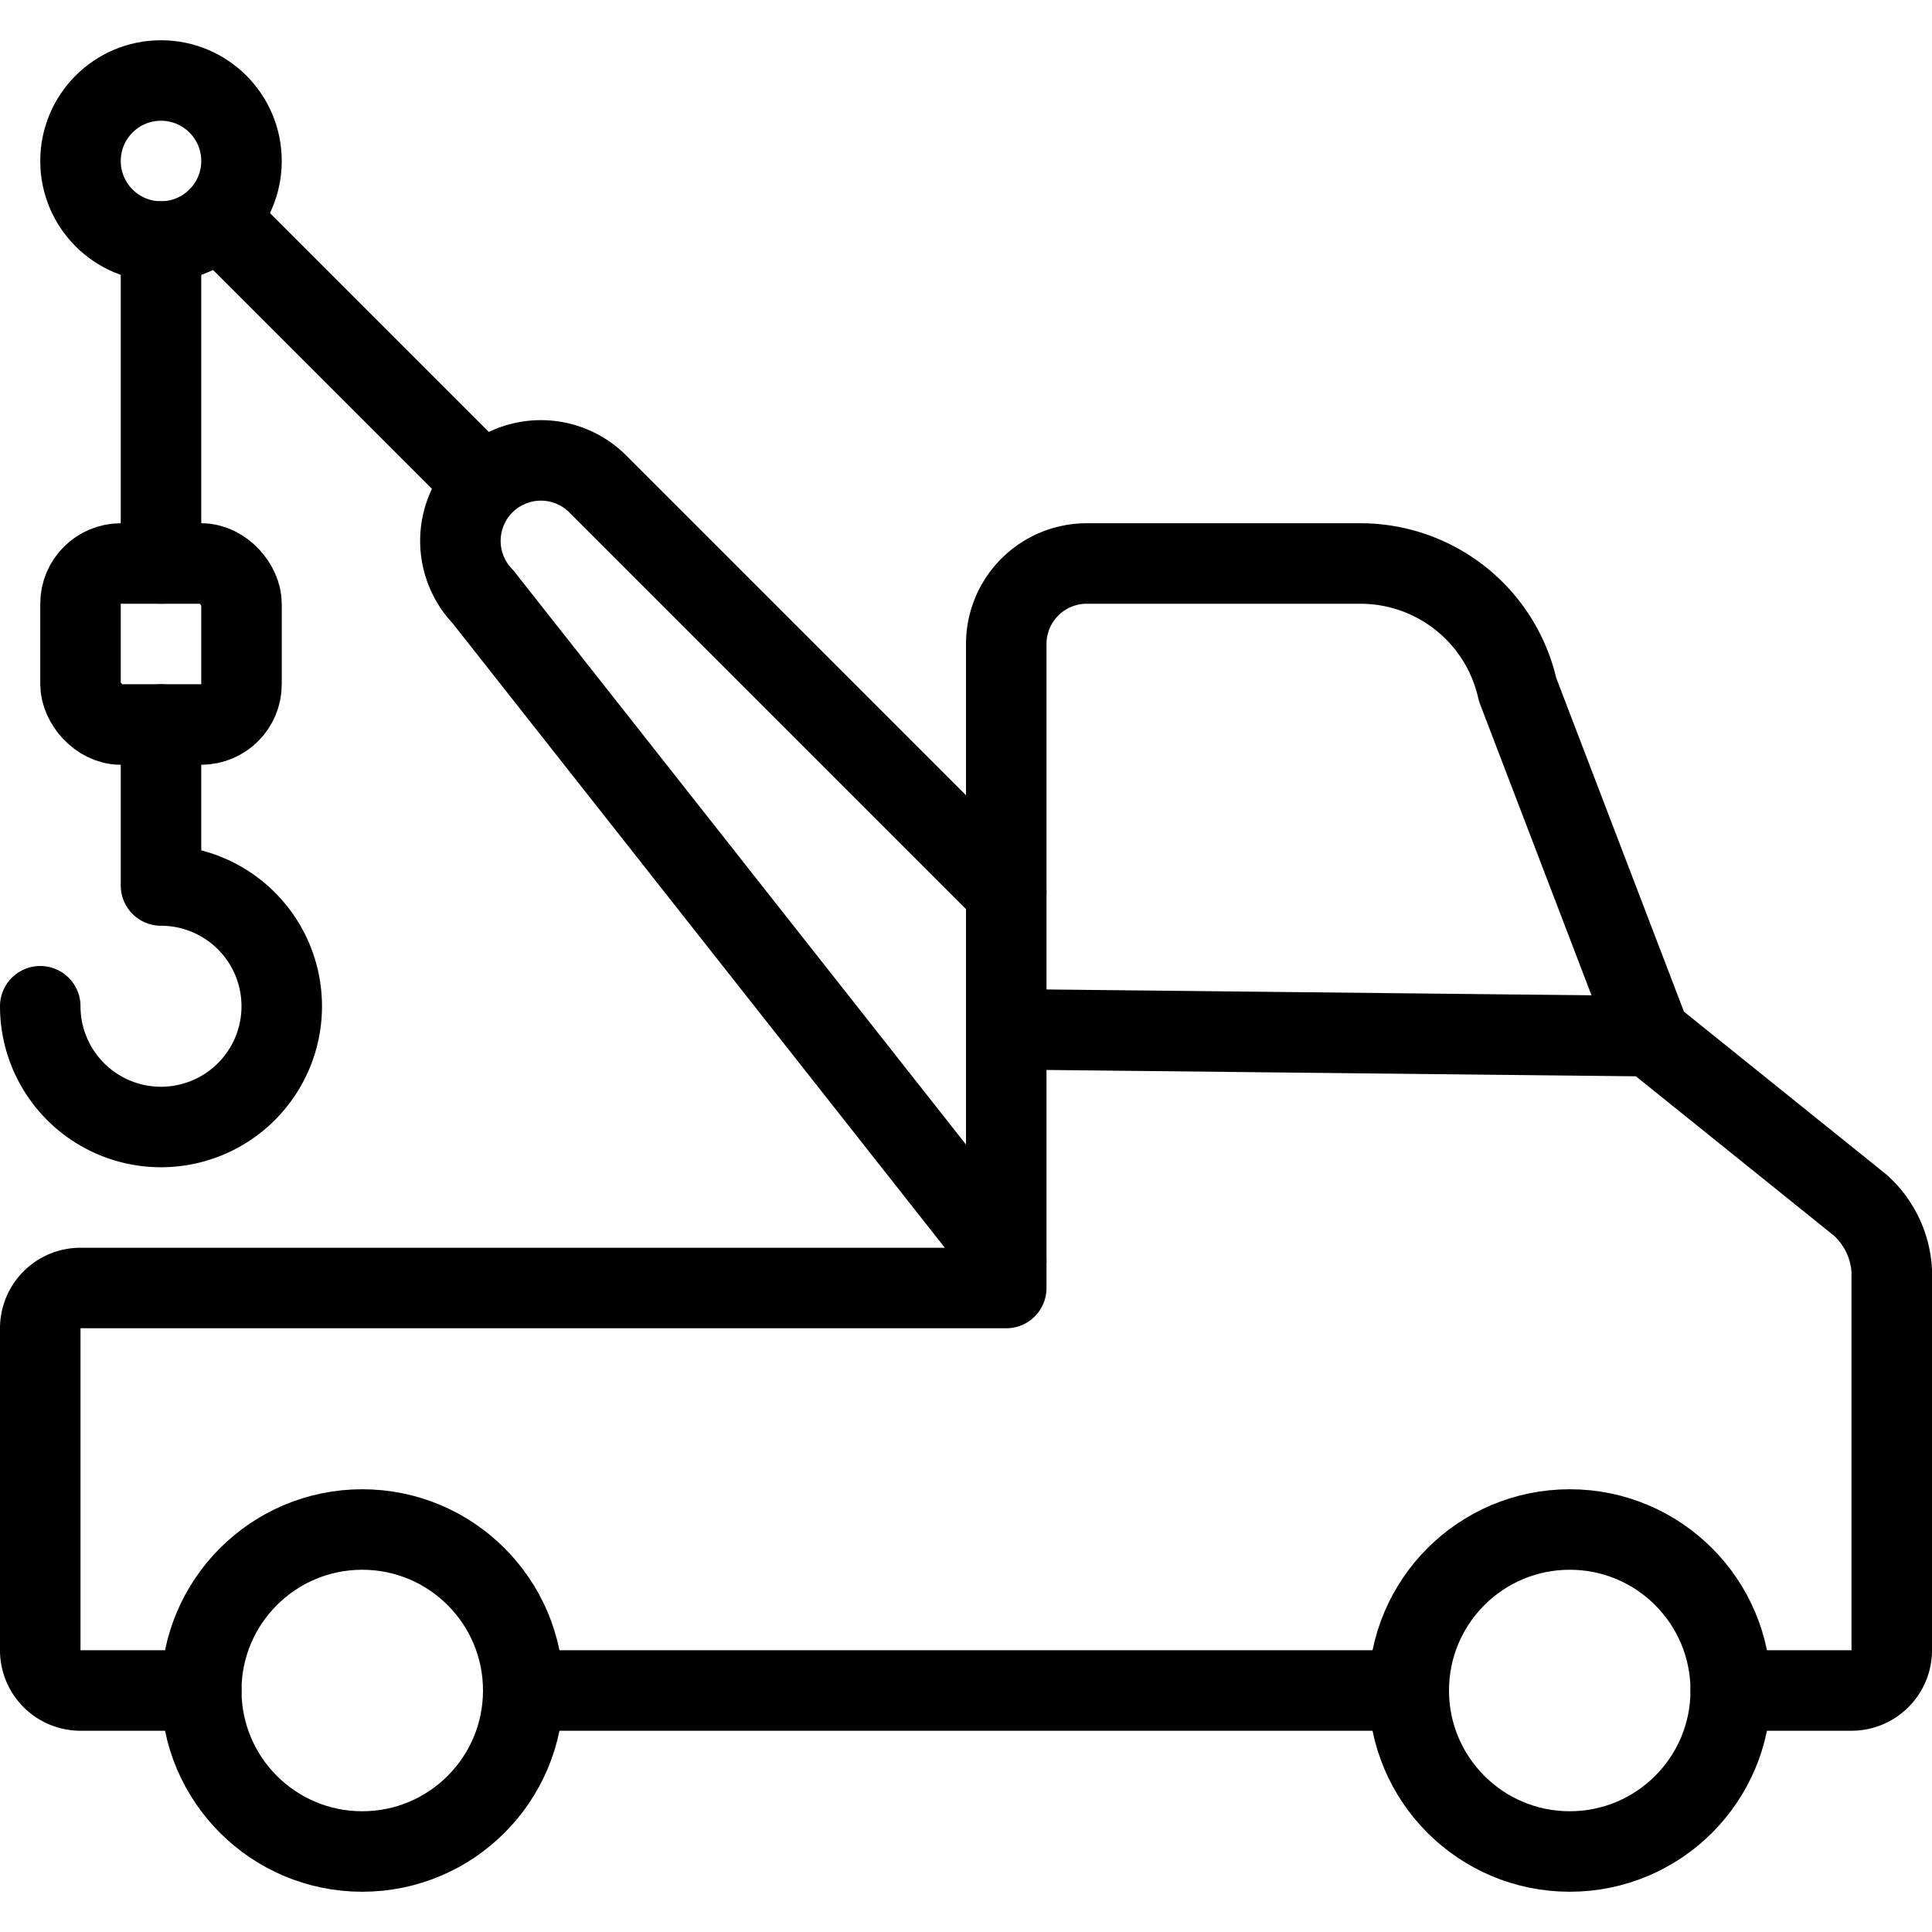 <svg xmlns="http://www.w3.org/2000/svg" viewBox="0 0 24 24"><defs><style>.a{fill:none;stroke:currentColor;stroke-linecap:round;stroke-linejoin:round;}</style></defs><title>car-repair-tow-truck-1</title><path class="a" d="M2.5,21H1a.5.5,0,0,1-.5-.5v-4A.5.5,0,0,1,1,16H12.5V8a1,1,0,0,1,1-1h3.4a2,2,0,0,1,1.952,1.566L20.5,12.872l2.61,2.1a1.182,1.182,0,0,1,.39.813V20.5a.5.5,0,0,1-.5.5H21.5"/><line class="a" x1="17.5" y1="21" x2="6.5" y2="21"/><circle class="a" cx="19.5" cy="21" r="2"/><circle class="a" cx="4.5" cy="21" r="2"/><line class="a" x1="6" y1="6" x2="2.707" y2="2.707"/><circle class="a" cx="2" cy="2" r="1"/><line class="a" x1="2" y1="3" x2="2" y2="7"/><rect class="a" x="1" y="7" width="2" height="2" rx="0.5" ry="0.5" transform="translate(4 16) rotate(-180)"/><path class="a" d="M.5,12.5A1.5,1.5,0,1,0,2,11V9"/><path class="a" d="M12.5,15.66,6,7.414A1,1,0,0,1,7.414,6L12.5,11.086"/><line class="a" x1="20.5" y1="12.872" x2="12.5" y2="12.786"/></svg>